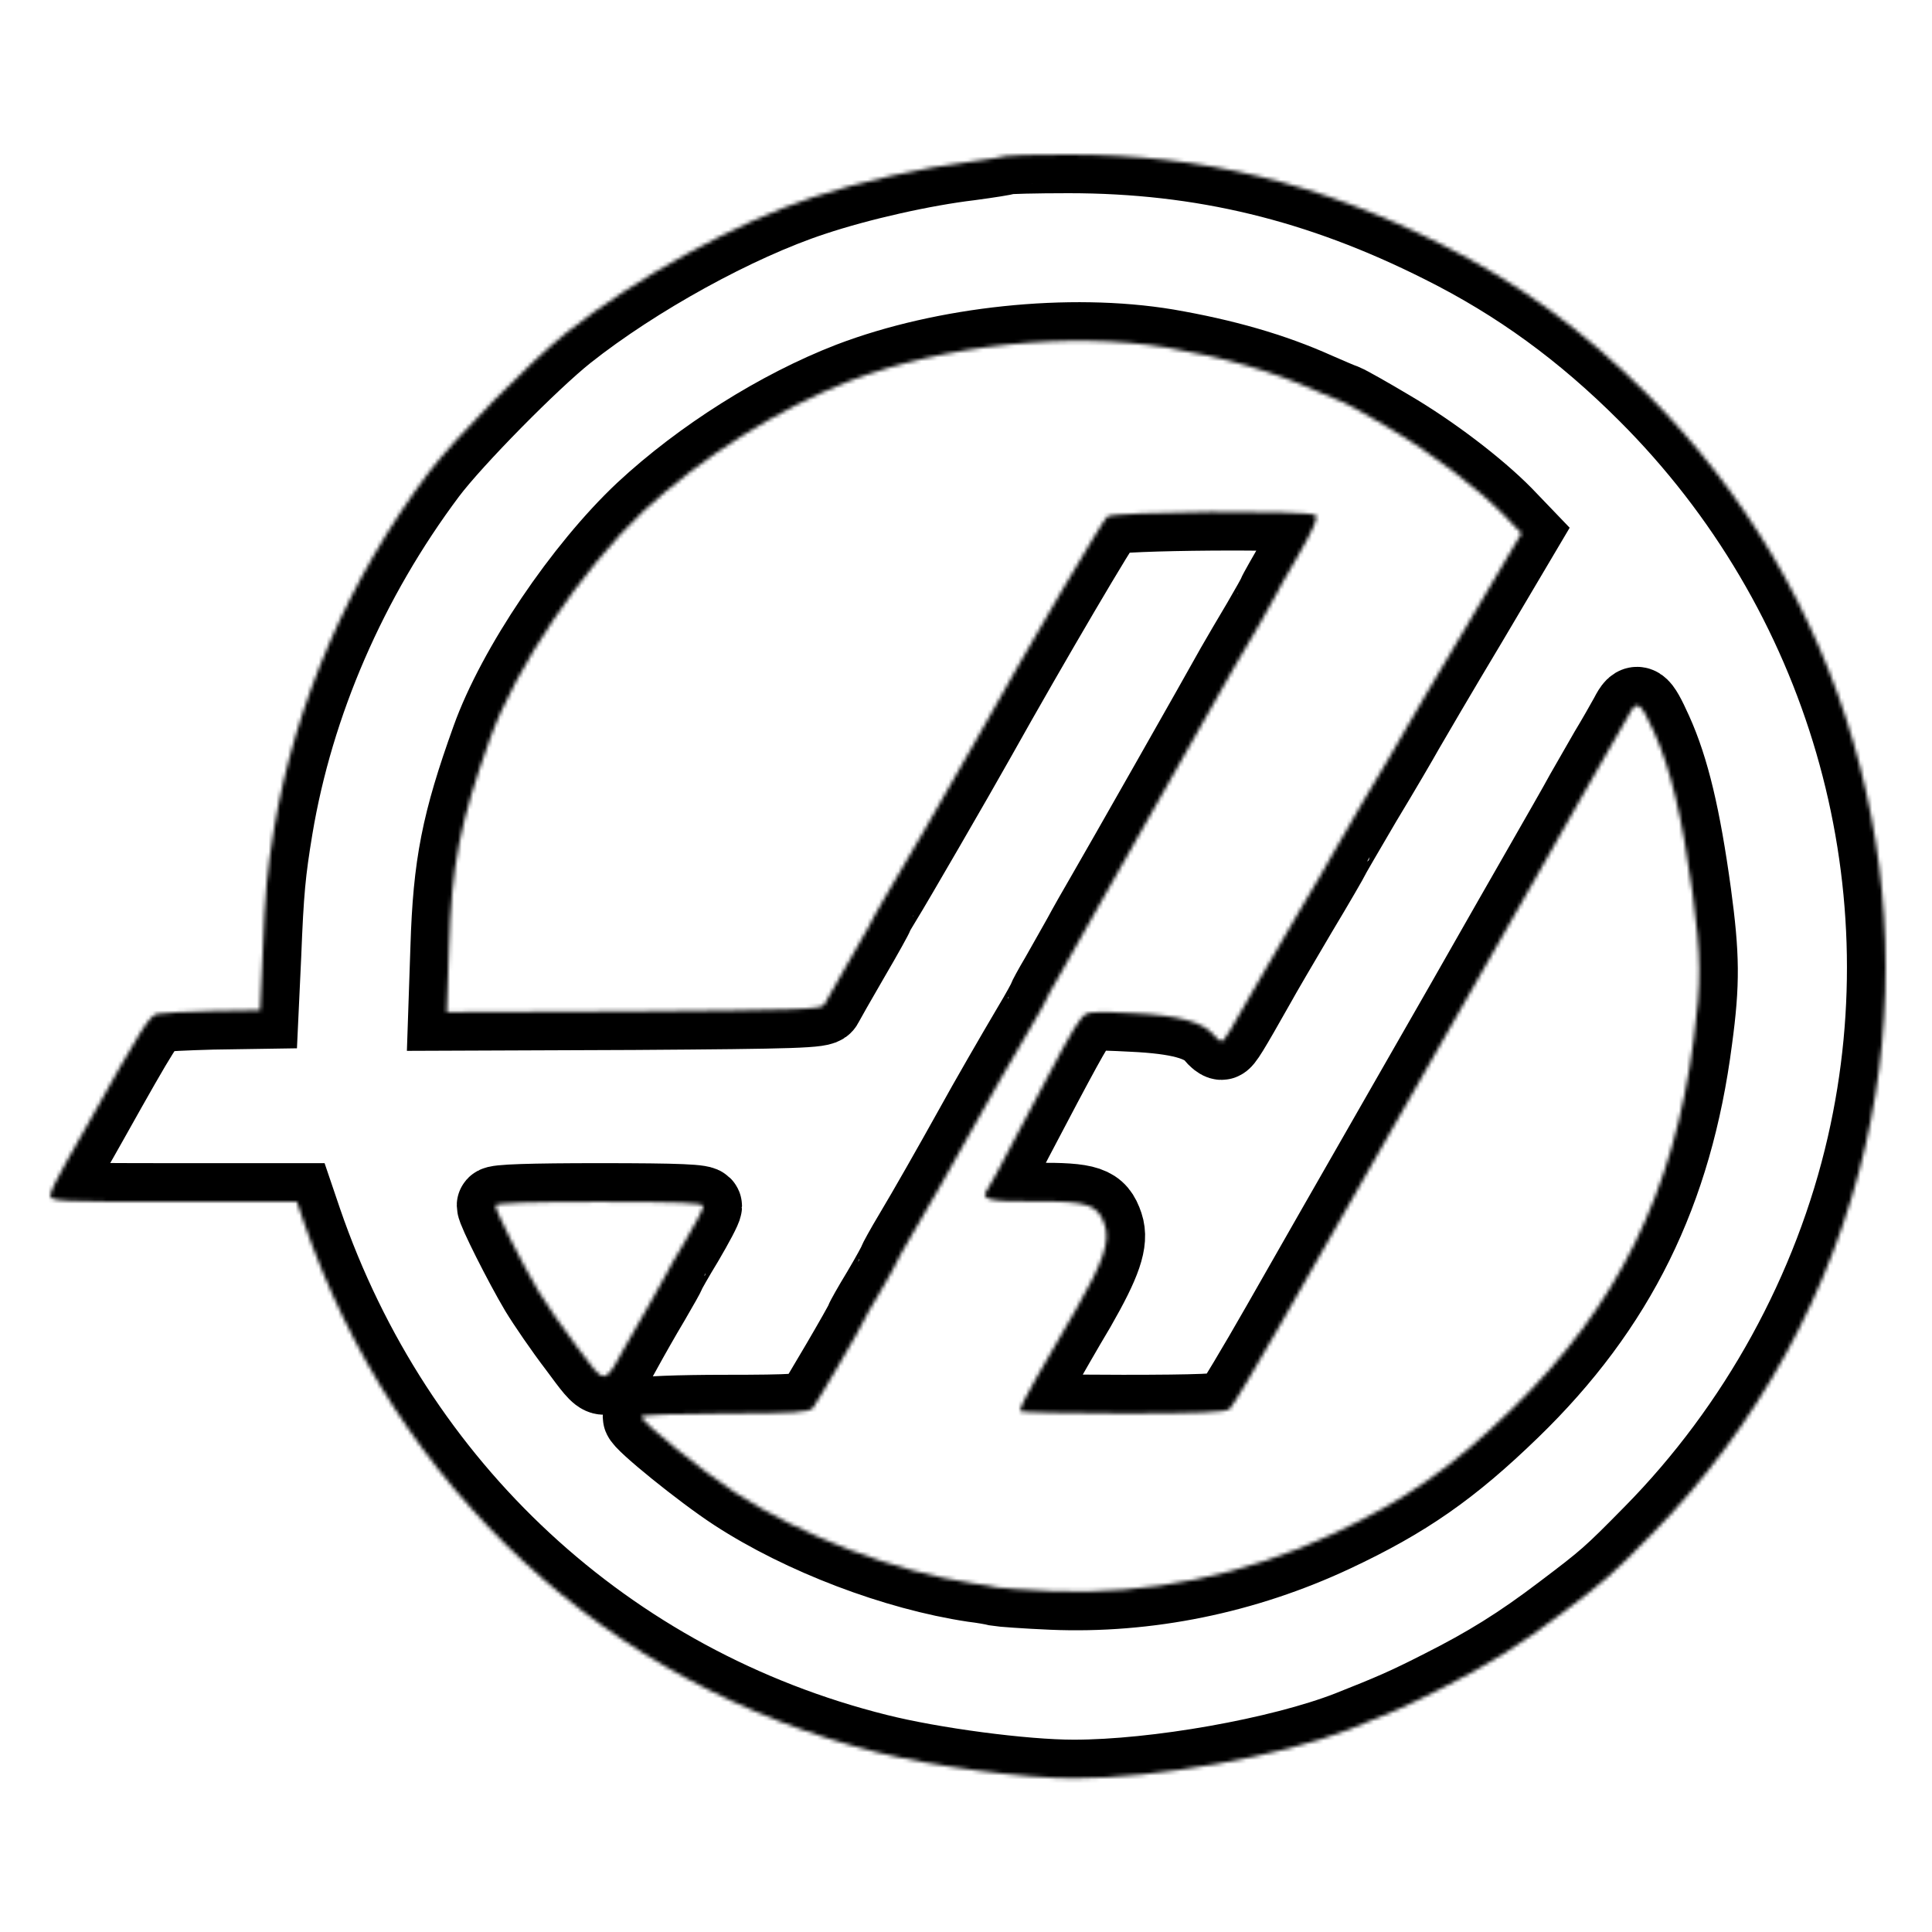 <svg width="500" height="500" viewBox="0 0 500 500" fill="none" xmlns="http://www.w3.org/2000/svg">
<mask id="path-1-inside-1_12_81" fill="white">
<path d="M260.321 40.378C260.132 40.566 255.883 41.227 250.972 41.889C239.074 43.305 222.548 46.988 210.366 51.049C190.535 57.565 164.377 72.013 146.623 86.083C137.369 93.449 117.443 113.658 110.833 122.44C90.246 149.92 76.365 182.028 70.982 214.23C69.093 225.656 68.621 230.566 67.96 247.281L67.299 261.446L55.023 261.635C48.224 261.824 41.802 262.107 40.669 262.391C38.686 262.863 36.608 266.168 23.388 289.776C22.255 291.854 19.422 296.764 17.155 300.731C14.889 304.697 13 308.568 13 309.418C13 310.929 15.833 311.024 44.919 311.024H76.837L78.537 316.029C102.24 385.06 157.2 436.054 227.081 453.524C241.34 457.112 264.854 460.229 277.886 460.229C299.228 460.229 331.241 454.563 349.183 447.574C360.137 443.231 363.914 441.625 373.169 436.903C384.784 431.049 393.378 425.76 404.426 417.356C415.664 408.857 416.797 407.912 427.563 396.958C454.665 369.478 474.213 333.971 482.806 296.387C498.765 226.6 477.329 152.942 426.146 101.854C409.809 85.517 393 73.24 373.169 63.325C341.439 47.366 311.126 40 276.564 40C267.876 40 260.51 40.189 260.321 40.378ZM301.966 89.955C316.792 92.505 329.352 96.093 340.684 101.193C343.517 102.42 346.728 103.837 347.861 104.215C348.994 104.687 354.188 107.614 359.571 110.825C370.525 117.246 382.329 126.312 389.223 133.3L393.755 138.022L380.063 161.158C372.414 173.906 365.142 186.372 363.726 188.827C362.309 191.377 357.399 199.781 352.771 207.43C348.239 215.174 344.461 221.595 344.461 221.784C344.461 221.879 340.684 228.489 335.962 236.327C331.335 244.165 326.519 252.381 325.291 254.647C318.303 267.018 316.792 269.473 316.131 269.473C315.753 269.473 314.809 268.812 314.148 267.868C311.221 264.468 305.082 262.768 293.089 262.202C282.041 261.635 281.285 261.73 279.774 263.618C278.075 265.507 274.392 272.306 262.493 294.97C259.188 301.486 255.977 307.246 255.505 307.907C253.522 310.457 255.977 311.024 267.876 310.929C281.569 310.835 284.118 311.685 285.913 317.067C287.329 321.317 285.44 326.7 278.736 338.409C275.619 343.603 270.992 351.725 268.348 356.352C265.609 360.979 263.721 364.945 264.004 365.229C264.287 365.512 276.28 365.795 290.634 365.795C310.087 365.795 317.076 365.512 318.209 364.662C318.964 364.001 324.914 354.085 331.429 342.659C337.945 331.232 352.488 305.735 363.82 285.999C375.152 266.262 385.445 248.226 386.767 245.865C388.089 243.504 393.189 234.627 398.099 226.034C403.01 217.44 408.393 208.091 409.904 205.258C411.509 202.425 414.342 197.515 416.136 194.398C418.025 191.282 420.386 187.127 421.424 185.238C423.596 180.989 424.446 181.461 428.035 189.394C432.379 199.026 435.306 211.302 438.045 231.228C440.217 247.281 440.311 254.364 438.328 269.001C433.229 308.474 418.497 338.315 391.111 364.851C375.435 380.055 363.726 388.176 345.217 396.864C322.081 407.724 296.867 412.823 272.22 411.784C265.515 411.501 259.093 411.029 258.055 410.84C257.016 410.557 254.277 410.084 251.916 409.801C231.802 406.779 207.627 397.619 190.251 386.287C181.847 380.81 165.982 367.967 165.982 366.645C165.982 366.173 175.709 365.795 187.607 365.795C205.455 365.795 209.421 365.512 210.366 364.379C211.405 363.057 223.586 342.281 223.586 341.715C223.586 341.526 225.475 338.126 227.836 334.254C230.197 330.288 232.085 326.794 232.085 326.605C232.085 326.416 233.88 323.111 236.146 319.334C239.829 313.196 246.534 301.392 251.728 292.043C255.505 285.149 262.776 272.589 266.743 265.885C269.009 262.107 270.803 258.802 270.803 258.613C270.803 258.424 272.22 255.78 274.014 252.758C275.714 249.736 278.358 245.109 279.774 242.56C281.191 239.915 283.929 235.099 285.913 231.7C289.879 224.9 315.565 179.667 319.531 172.49C320.947 170.035 323.969 164.841 326.236 161.064C328.502 157.192 330.296 153.981 330.296 153.792C330.296 153.603 332.846 149.07 335.962 143.782C340.023 136.7 341.25 133.867 340.401 133.3C338.323 131.978 288.368 132.356 286.574 133.678C285.346 134.717 267.026 165.785 252.861 191.093C247.195 201.198 231.047 229.056 228.686 232.833C227.458 234.816 226.419 236.61 226.419 236.799C226.419 236.988 223.681 241.993 220.187 247.942C216.787 253.797 213.671 259.274 213.293 260.03C212.632 261.257 206.022 261.446 164.093 261.73L115.649 261.918L116.216 245.204C116.877 223.767 119.049 212.813 126.792 191.282C133.403 172.773 150.778 147.087 166.549 132.261C181.564 118.285 201.678 105.631 219.998 98.549C244.456 89.2 276.941 85.8 301.966 89.955ZM182.036 312.157C182.036 312.818 179.864 316.879 177.314 321.223C174.67 325.566 172.592 329.249 172.592 329.438C172.592 329.627 170.798 332.838 168.532 336.71C166.265 340.487 163.055 346.153 161.355 349.269C156.255 358.524 156.728 358.524 149.362 348.608C145.679 343.792 141.241 337.276 139.352 334.16C135.197 327.172 128.209 313.29 128.209 311.968C128.209 311.307 137.463 311.024 155.122 311.024C175.992 311.024 182.036 311.307 182.036 312.157Z"/>
</mask>
<path d="M260.321 40.378C260.132 40.566 255.883 41.227 250.972 41.889C239.074 43.305 222.548 46.988 210.366 51.049C190.535 57.565 164.377 72.013 146.623 86.083C137.369 93.449 117.443 113.658 110.833 122.44C90.246 149.92 76.365 182.028 70.982 214.23C69.093 225.656 68.621 230.566 67.96 247.281L67.299 261.446L55.023 261.635C48.224 261.824 41.802 262.107 40.669 262.391C38.686 262.863 36.608 266.168 23.388 289.776C22.255 291.854 19.422 296.764 17.155 300.731C14.889 304.697 13 308.568 13 309.418C13 310.929 15.833 311.024 44.919 311.024H76.837L78.537 316.029C102.24 385.06 157.2 436.054 227.081 453.524C241.34 457.112 264.854 460.229 277.886 460.229C299.228 460.229 331.241 454.563 349.183 447.574C360.137 443.231 363.914 441.625 373.169 436.903C384.784 431.049 393.378 425.76 404.426 417.356C415.664 408.857 416.797 407.912 427.563 396.958C454.665 369.478 474.213 333.971 482.806 296.387C498.765 226.6 477.329 152.942 426.146 101.854C409.809 85.517 393 73.24 373.169 63.325C341.439 47.366 311.126 40 276.564 40C267.876 40 260.51 40.189 260.321 40.378ZM301.966 89.955C316.792 92.505 329.352 96.093 340.684 101.193C343.517 102.42 346.728 103.837 347.861 104.215C348.994 104.687 354.188 107.614 359.571 110.825C370.525 117.246 382.329 126.312 389.223 133.3L393.755 138.022L380.063 161.158C372.414 173.906 365.142 186.372 363.726 188.827C362.309 191.377 357.399 199.781 352.771 207.43C348.239 215.174 344.461 221.595 344.461 221.784C344.461 221.879 340.684 228.489 335.962 236.327C331.335 244.165 326.519 252.381 325.291 254.647C318.303 267.018 316.792 269.473 316.131 269.473C315.753 269.473 314.809 268.812 314.148 267.868C311.221 264.468 305.082 262.768 293.089 262.202C282.041 261.635 281.285 261.73 279.774 263.618C278.075 265.507 274.392 272.306 262.493 294.97C259.188 301.486 255.977 307.246 255.505 307.907C253.522 310.457 255.977 311.024 267.876 310.929C281.569 310.835 284.118 311.685 285.913 317.067C287.329 321.317 285.44 326.7 278.736 338.409C275.619 343.603 270.992 351.725 268.348 356.352C265.609 360.979 263.721 364.945 264.004 365.229C264.287 365.512 276.28 365.795 290.634 365.795C310.087 365.795 317.076 365.512 318.209 364.662C318.964 364.001 324.914 354.085 331.429 342.659C337.945 331.232 352.488 305.735 363.82 285.999C375.152 266.262 385.445 248.226 386.767 245.865C388.089 243.504 393.189 234.627 398.099 226.034C403.01 217.44 408.393 208.091 409.904 205.258C411.509 202.425 414.342 197.515 416.136 194.398C418.025 191.282 420.386 187.127 421.424 185.238C423.596 180.989 424.446 181.461 428.035 189.394C432.379 199.026 435.306 211.302 438.045 231.228C440.217 247.281 440.311 254.364 438.328 269.001C433.229 308.474 418.497 338.315 391.111 364.851C375.435 380.055 363.726 388.176 345.217 396.864C322.081 407.724 296.867 412.823 272.22 411.784C265.515 411.501 259.093 411.029 258.055 410.84C257.016 410.557 254.277 410.084 251.916 409.801C231.802 406.779 207.627 397.619 190.251 386.287C181.847 380.81 165.982 367.967 165.982 366.645C165.982 366.173 175.709 365.795 187.607 365.795C205.455 365.795 209.421 365.512 210.366 364.379C211.405 363.057 223.586 342.281 223.586 341.715C223.586 341.526 225.475 338.126 227.836 334.254C230.197 330.288 232.085 326.794 232.085 326.605C232.085 326.416 233.88 323.111 236.146 319.334C239.829 313.196 246.534 301.392 251.728 292.043C255.505 285.149 262.776 272.589 266.743 265.885C269.009 262.107 270.803 258.802 270.803 258.613C270.803 258.424 272.22 255.78 274.014 252.758C275.714 249.736 278.358 245.109 279.774 242.56C281.191 239.915 283.929 235.099 285.913 231.7C289.879 224.9 315.565 179.667 319.531 172.49C320.947 170.035 323.969 164.841 326.236 161.064C328.502 157.192 330.296 153.981 330.296 153.792C330.296 153.603 332.846 149.07 335.962 143.782C340.023 136.7 341.25 133.867 340.401 133.3C338.323 131.978 288.368 132.356 286.574 133.678C285.346 134.717 267.026 165.785 252.861 191.093C247.195 201.198 231.047 229.056 228.686 232.833C227.458 234.816 226.419 236.61 226.419 236.799C226.419 236.988 223.681 241.993 220.187 247.942C216.787 253.797 213.671 259.274 213.293 260.03C212.632 261.257 206.022 261.446 164.093 261.73L115.649 261.918L116.216 245.204C116.877 223.767 119.049 212.813 126.792 191.282C133.403 172.773 150.778 147.087 166.549 132.261C181.564 118.285 201.678 105.631 219.998 98.549C244.456 89.2 276.941 85.8 301.966 89.955ZM182.036 312.157C182.036 312.818 179.864 316.879 177.314 321.223C174.67 325.566 172.592 329.249 172.592 329.438C172.592 329.627 170.798 332.838 168.532 336.71C166.265 340.487 163.055 346.153 161.355 349.269C156.255 358.524 156.728 358.524 149.362 348.608C145.679 343.792 141.241 337.276 139.352 334.16C135.197 327.172 128.209 313.29 128.209 311.968C128.209 311.307 137.463 311.024 155.122 311.024C175.992 311.024 182.036 311.307 182.036 312.157Z" stroke="black" stroke-width="20" mask="url(#path-1-inside-1_12_81)"/>
</svg>
